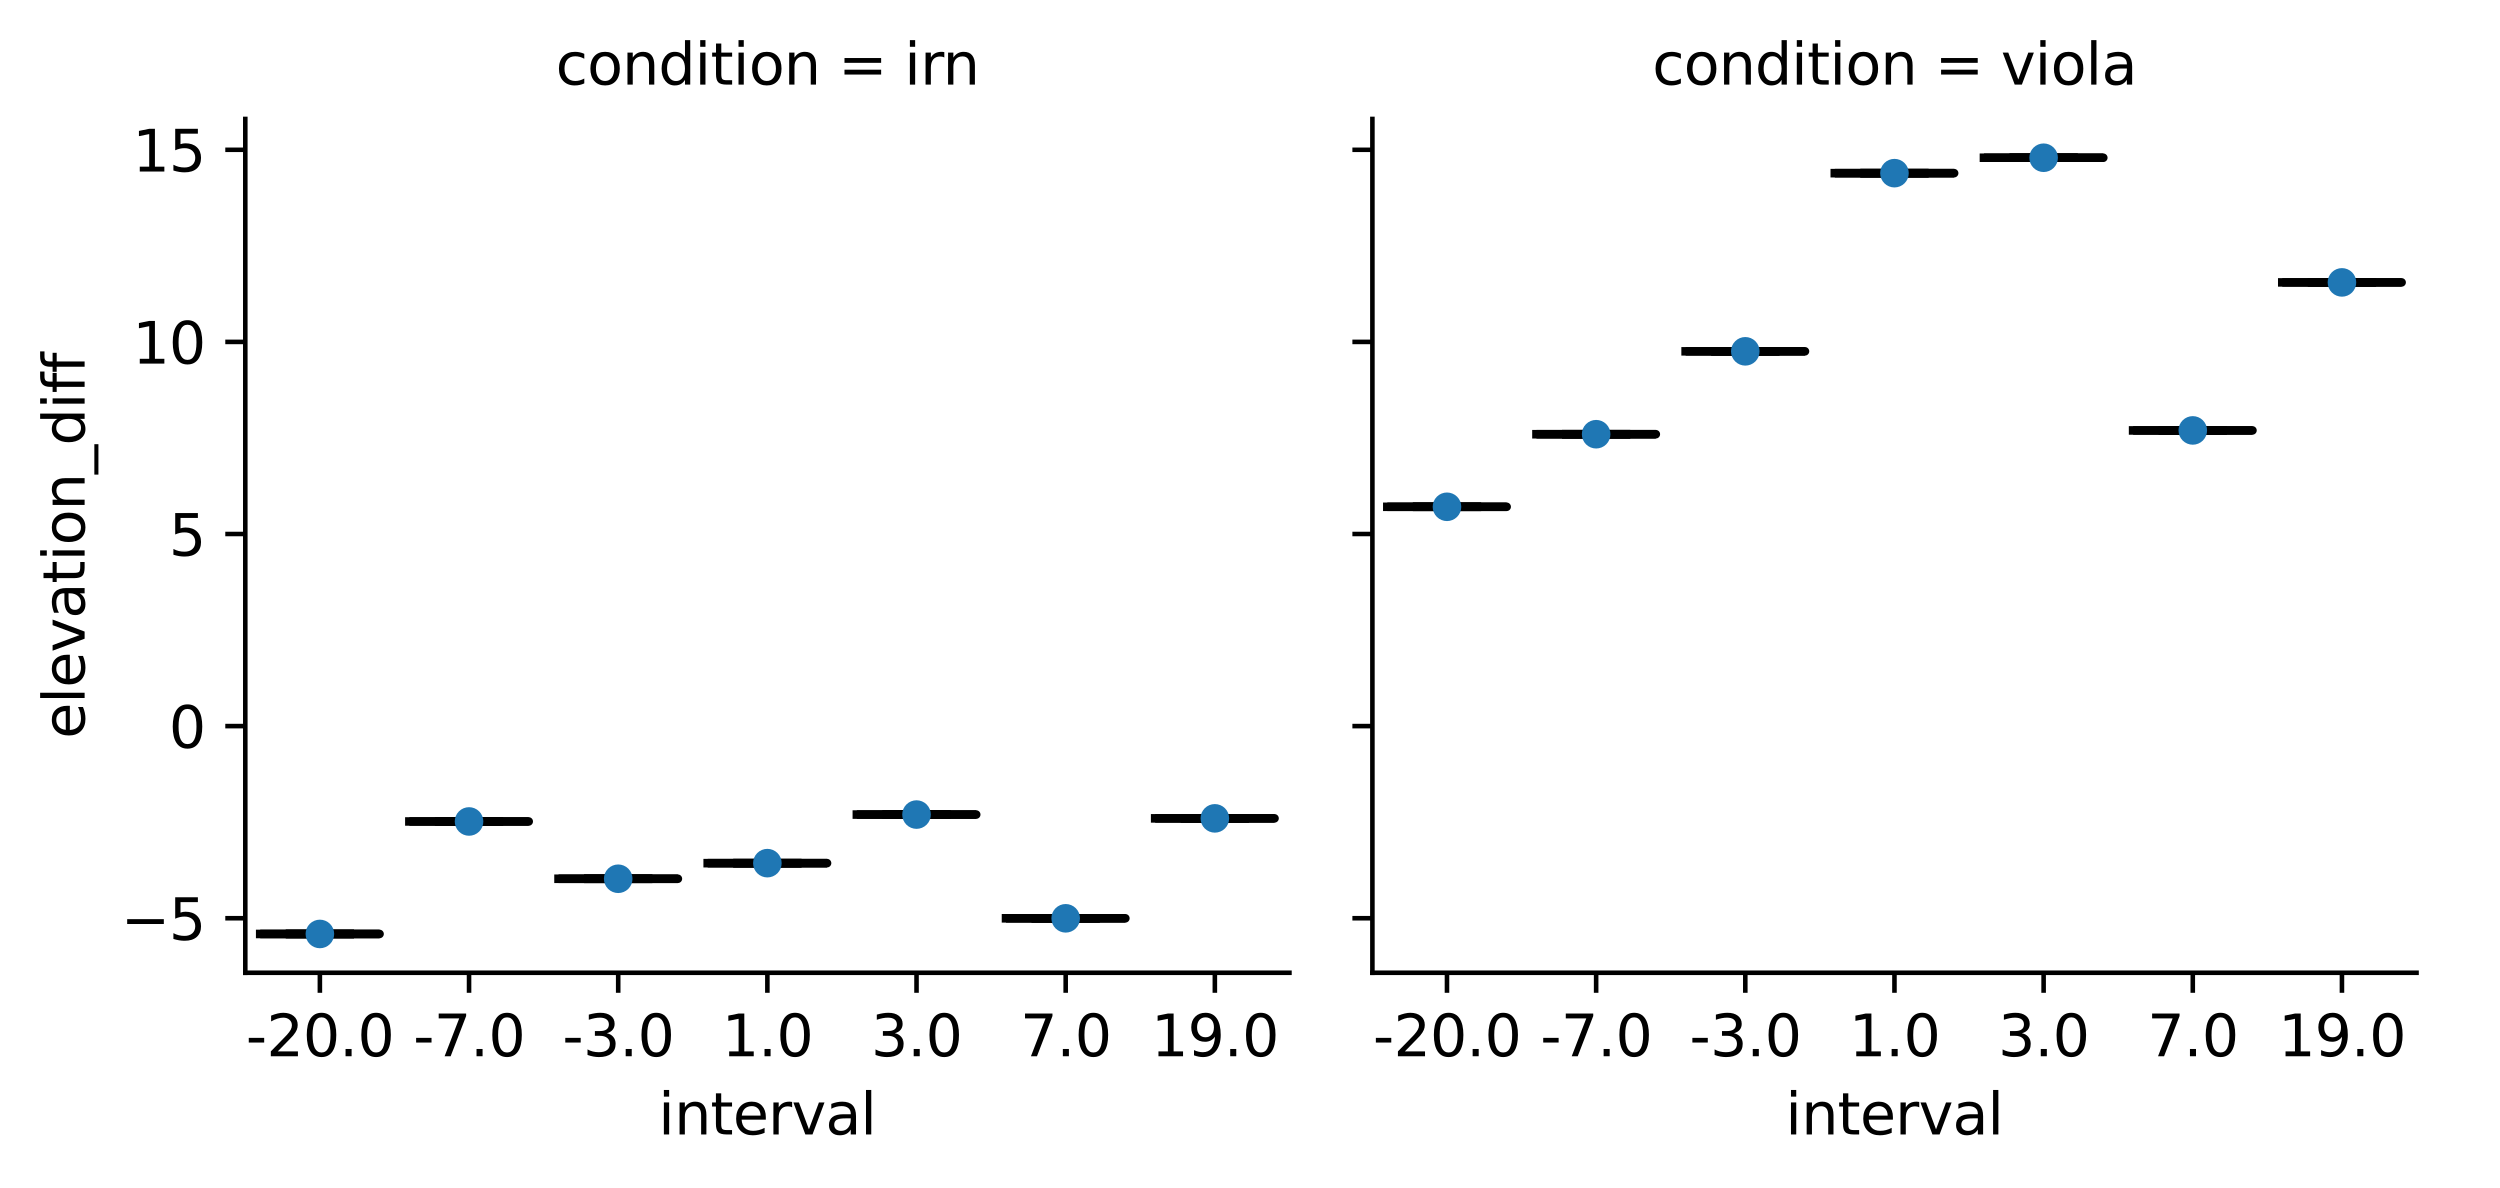 <?xml version="1.0" encoding="utf-8" standalone="no"?>
<!DOCTYPE svg PUBLIC "-//W3C//DTD SVG 1.1//EN"
  "http://www.w3.org/Graphics/SVG/1.1/DTD/svg11.dtd">
<svg xmlns:xlink="http://www.w3.org/1999/xlink" width="437.203pt" height="207.675pt" viewBox="0 0 437.203 207.675" xmlns="http://www.w3.org/2000/svg" version="1.1">
 <defs>
  <style type="text/css">*{stroke-linejoin: round; stroke-linecap: butt}</style>
 </defs>
 <g id="figure_1">
  <g id="patch_1">
   <path d="M 0 207.675 
L 437.203 207.675 
L 437.203 0 
L 0 0 
z
" style="fill: #ffffff"/>
  </g>
  <g id="axes_1">
   <g id="patch_2">
    <path d="M 42.898 170.118 
L 225.497 170.118 
L 225.497 20.798 
L 42.898 20.798 
z
" style="fill: #ffffff"/>
   </g>
   <g id="matplotlib.axis_1">
    <g id="xtick_1">
     <g id="line2d_1">
      <defs>
       <path id="m6036b5ee09" d="M 0 0 
L 0 3.5 
" style="stroke: #000000; stroke-width: 0.8"/>
      </defs>
      <g>
       <use xlink:href="#m6036b5ee09" x="55.941" y="170.118" style="stroke: #000000; stroke-width: 0.8"/>
      </g>
     </g>
     <g id="text_1">
      <!-- -20.0 -->
      <g transform="translate(43.004 184.717) scale(0.1 -0.1)">
       <defs>
        <path id="DejaVuSans-2d" d="M 313 2009 
L 1997 2009 
L 1997 1497 
L 313 1497 
L 313 2009 
z
" transform="scale(0.016)"/>
        <path id="DejaVuSans-32" d="M 1228 531 
L 3431 531 
L 3431 0 
L 469 0 
L 469 531 
Q 828 903 1448 1529 
Q 2069 2156 2228 2338 
Q 2531 2678 2651 2914 
Q 2772 3150 2772 3378 
Q 2772 3750 2511 3984 
Q 2250 4219 1831 4219 
Q 1534 4219 1204 4116 
Q 875 4013 500 3803 
L 500 4441 
Q 881 4594 1212 4672 
Q 1544 4750 1819 4750 
Q 2544 4750 2975 4387 
Q 3406 4025 3406 3419 
Q 3406 3131 3298 2873 
Q 3191 2616 2906 2266 
Q 2828 2175 2409 1742 
Q 1991 1309 1228 531 
z
" transform="scale(0.016)"/>
        <path id="DejaVuSans-30" d="M 2034 4250 
Q 1547 4250 1301 3770 
Q 1056 3291 1056 2328 
Q 1056 1369 1301 889 
Q 1547 409 2034 409 
Q 2525 409 2770 889 
Q 3016 1369 3016 2328 
Q 3016 3291 2770 3770 
Q 2525 4250 2034 4250 
z
M 2034 4750 
Q 2819 4750 3233 4129 
Q 3647 3509 3647 2328 
Q 3647 1150 3233 529 
Q 2819 -91 2034 -91 
Q 1250 -91 836 529 
Q 422 1150 422 2328 
Q 422 3509 836 4129 
Q 1250 4750 2034 4750 
z
" transform="scale(0.016)"/>
        <path id="DejaVuSans-2e" d="M 684 794 
L 1344 794 
L 1344 0 
L 684 0 
L 684 794 
z
" transform="scale(0.016)"/>
       </defs>
       <use xlink:href="#DejaVuSans-2d"/>
       <use xlink:href="#DejaVuSans-32" x="36.084"/>
       <use xlink:href="#DejaVuSans-30" x="99.707"/>
       <use xlink:href="#DejaVuSans-2e" x="163.33"/>
       <use xlink:href="#DejaVuSans-30" x="195.117"/>
      </g>
     </g>
    </g>
    <g id="xtick_2">
     <g id="line2d_2">
      <g>
       <use xlink:href="#m6036b5ee09" x="82.027" y="170.118" style="stroke: #000000; stroke-width: 0.8"/>
      </g>
     </g>
     <g id="text_2">
      <!-- -7.0 -->
      <g transform="translate(72.271 184.717) scale(0.1 -0.1)">
       <defs>
        <path id="DejaVuSans-37" d="M 525 4666 
L 3525 4666 
L 3525 4397 
L 1831 0 
L 1172 0 
L 2766 4134 
L 525 4134 
L 525 4666 
z
" transform="scale(0.016)"/>
       </defs>
       <use xlink:href="#DejaVuSans-2d"/>
       <use xlink:href="#DejaVuSans-37" x="36.084"/>
       <use xlink:href="#DejaVuSans-2e" x="99.707"/>
       <use xlink:href="#DejaVuSans-30" x="131.494"/>
      </g>
     </g>
    </g>
    <g id="xtick_3">
     <g id="line2d_3">
      <g>
       <use xlink:href="#m6036b5ee09" x="108.112" y="170.118" style="stroke: #000000; stroke-width: 0.8"/>
      </g>
     </g>
     <g id="text_3">
      <!-- -3.0 -->
      <g transform="translate(98.357 184.717) scale(0.1 -0.1)">
       <defs>
        <path id="DejaVuSans-33" d="M 2597 2516 
Q 3050 2419 3304 2112 
Q 3559 1806 3559 1356 
Q 3559 666 3084 287 
Q 2609 -91 1734 -91 
Q 1441 -91 1130 -33 
Q 819 25 488 141 
L 488 750 
Q 750 597 1062 519 
Q 1375 441 1716 441 
Q 2309 441 2620 675 
Q 2931 909 2931 1356 
Q 2931 1769 2642 2001 
Q 2353 2234 1838 2234 
L 1294 2234 
L 1294 2753 
L 1863 2753 
Q 2328 2753 2575 2939 
Q 2822 3125 2822 3475 
Q 2822 3834 2567 4026 
Q 2313 4219 1838 4219 
Q 1578 4219 1281 4162 
Q 984 4106 628 3988 
L 628 4550 
Q 988 4650 1302 4700 
Q 1616 4750 1894 4750 
Q 2613 4750 3031 4423 
Q 3450 4097 3450 3541 
Q 3450 3153 3228 2886 
Q 3006 2619 2597 2516 
z
" transform="scale(0.016)"/>
       </defs>
       <use xlink:href="#DejaVuSans-2d"/>
       <use xlink:href="#DejaVuSans-33" x="36.084"/>
       <use xlink:href="#DejaVuSans-2e" x="99.707"/>
       <use xlink:href="#DejaVuSans-30" x="131.494"/>
      </g>
     </g>
    </g>
    <g id="xtick_4">
     <g id="line2d_4">
      <g>
       <use xlink:href="#m6036b5ee09" x="134.198" y="170.118" style="stroke: #000000; stroke-width: 0.8"/>
      </g>
     </g>
     <g id="text_4">
      <!-- 1.0 -->
      <g transform="translate(126.246 184.717) scale(0.1 -0.1)">
       <defs>
        <path id="DejaVuSans-31" d="M 794 531 
L 1825 531 
L 1825 4091 
L 703 3866 
L 703 4441 
L 1819 4666 
L 2450 4666 
L 2450 531 
L 3481 531 
L 3481 0 
L 794 0 
L 794 531 
z
" transform="scale(0.016)"/>
       </defs>
       <use xlink:href="#DejaVuSans-31"/>
       <use xlink:href="#DejaVuSans-2e" x="63.623"/>
       <use xlink:href="#DejaVuSans-30" x="95.41"/>
      </g>
     </g>
    </g>
    <g id="xtick_5">
     <g id="line2d_5">
      <g>
       <use xlink:href="#m6036b5ee09" x="160.283" y="170.118" style="stroke: #000000; stroke-width: 0.8"/>
      </g>
     </g>
     <g id="text_5">
      <!-- 3.0 -->
      <g transform="translate(152.332 184.717) scale(0.1 -0.1)">
       <use xlink:href="#DejaVuSans-33"/>
       <use xlink:href="#DejaVuSans-2e" x="63.623"/>
       <use xlink:href="#DejaVuSans-30" x="95.41"/>
      </g>
     </g>
    </g>
    <g id="xtick_6">
     <g id="line2d_6">
      <g>
       <use xlink:href="#m6036b5ee09" x="186.369" y="170.118" style="stroke: #000000; stroke-width: 0.8"/>
      </g>
     </g>
     <g id="text_6">
      <!-- 7.0 -->
      <g transform="translate(178.417 184.717) scale(0.1 -0.1)">
       <use xlink:href="#DejaVuSans-37"/>
       <use xlink:href="#DejaVuSans-2e" x="63.623"/>
       <use xlink:href="#DejaVuSans-30" x="95.41"/>
      </g>
     </g>
    </g>
    <g id="xtick_7">
     <g id="line2d_7">
      <g>
       <use xlink:href="#m6036b5ee09" x="212.455" y="170.118" style="stroke: #000000; stroke-width: 0.8"/>
      </g>
     </g>
     <g id="text_7">
      <!-- 19.0 -->
      <g transform="translate(201.322 184.717) scale(0.1 -0.1)">
       <defs>
        <path id="DejaVuSans-39" d="M 703 97 
L 703 672 
Q 941 559 1184 500 
Q 1428 441 1663 441 
Q 2288 441 2617 861 
Q 2947 1281 2994 2138 
Q 2813 1869 2534 1725 
Q 2256 1581 1919 1581 
Q 1219 1581 811 2004 
Q 403 2428 403 3163 
Q 403 3881 828 4315 
Q 1253 4750 1959 4750 
Q 2769 4750 3195 4129 
Q 3622 3509 3622 2328 
Q 3622 1225 3098 567 
Q 2575 -91 1691 -91 
Q 1453 -91 1209 -44 
Q 966 3 703 97 
z
M 1959 2075 
Q 2384 2075 2632 2365 
Q 2881 2656 2881 3163 
Q 2881 3666 2632 3958 
Q 2384 4250 1959 4250 
Q 1534 4250 1286 3958 
Q 1038 3666 1038 3163 
Q 1038 2656 1286 2365 
Q 1534 2075 1959 2075 
z
" transform="scale(0.016)"/>
       </defs>
       <use xlink:href="#DejaVuSans-31"/>
       <use xlink:href="#DejaVuSans-39" x="63.623"/>
       <use xlink:href="#DejaVuSans-2e" x="127.246"/>
       <use xlink:href="#DejaVuSans-30" x="159.033"/>
      </g>
     </g>
    </g>
    <g id="text_8">
     <!-- interval -->
     <g transform="translate(115.135 198.395) scale(0.1 -0.1)">
      <defs>
       <path id="DejaVuSans-69" d="M 603 3500 
L 1178 3500 
L 1178 0 
L 603 0 
L 603 3500 
z
M 603 4863 
L 1178 4863 
L 1178 4134 
L 603 4134 
L 603 4863 
z
" transform="scale(0.016)"/>
       <path id="DejaVuSans-6e" d="M 3513 2113 
L 3513 0 
L 2938 0 
L 2938 2094 
Q 2938 2591 2744 2837 
Q 2550 3084 2163 3084 
Q 1697 3084 1428 2787 
Q 1159 2491 1159 1978 
L 1159 0 
L 581 0 
L 581 3500 
L 1159 3500 
L 1159 2956 
Q 1366 3272 1645 3428 
Q 1925 3584 2291 3584 
Q 2894 3584 3203 3211 
Q 3513 2838 3513 2113 
z
" transform="scale(0.016)"/>
       <path id="DejaVuSans-74" d="M 1172 4494 
L 1172 3500 
L 2356 3500 
L 2356 3053 
L 1172 3053 
L 1172 1153 
Q 1172 725 1289 603 
Q 1406 481 1766 481 
L 2356 481 
L 2356 0 
L 1766 0 
Q 1100 0 847 248 
Q 594 497 594 1153 
L 594 3053 
L 172 3053 
L 172 3500 
L 594 3500 
L 594 4494 
L 1172 4494 
z
" transform="scale(0.016)"/>
       <path id="DejaVuSans-65" d="M 3597 1894 
L 3597 1613 
L 953 1613 
Q 991 1019 1311 708 
Q 1631 397 2203 397 
Q 2534 397 2845 478 
Q 3156 559 3463 722 
L 3463 178 
Q 3153 47 2828 -22 
Q 2503 -91 2169 -91 
Q 1331 -91 842 396 
Q 353 884 353 1716 
Q 353 2575 817 3079 
Q 1281 3584 2069 3584 
Q 2775 3584 3186 3129 
Q 3597 2675 3597 1894 
z
M 3022 2063 
Q 3016 2534 2758 2815 
Q 2500 3097 2075 3097 
Q 1594 3097 1305 2825 
Q 1016 2553 972 2059 
L 3022 2063 
z
" transform="scale(0.016)"/>
       <path id="DejaVuSans-72" d="M 2631 2963 
Q 2534 3019 2420 3045 
Q 2306 3072 2169 3072 
Q 1681 3072 1420 2755 
Q 1159 2438 1159 1844 
L 1159 0 
L 581 0 
L 581 3500 
L 1159 3500 
L 1159 2956 
Q 1341 3275 1631 3429 
Q 1922 3584 2338 3584 
Q 2397 3584 2469 3576 
Q 2541 3569 2628 3553 
L 2631 2963 
z
" transform="scale(0.016)"/>
       <path id="DejaVuSans-76" d="M 191 3500 
L 800 3500 
L 1894 563 
L 2988 3500 
L 3597 3500 
L 2284 0 
L 1503 0 
L 191 3500 
z
" transform="scale(0.016)"/>
       <path id="DejaVuSans-61" d="M 2194 1759 
Q 1497 1759 1228 1600 
Q 959 1441 959 1056 
Q 959 750 1161 570 
Q 1363 391 1709 391 
Q 2188 391 2477 730 
Q 2766 1069 2766 1631 
L 2766 1759 
L 2194 1759 
z
M 3341 1997 
L 3341 0 
L 2766 0 
L 2766 531 
Q 2569 213 2275 61 
Q 1981 -91 1556 -91 
Q 1019 -91 701 211 
Q 384 513 384 1019 
Q 384 1609 779 1909 
Q 1175 2209 1959 2209 
L 2766 2209 
L 2766 2266 
Q 2766 2663 2505 2880 
Q 2244 3097 1772 3097 
Q 1472 3097 1187 3025 
Q 903 2953 641 2809 
L 641 3341 
Q 956 3463 1253 3523 
Q 1550 3584 1831 3584 
Q 2591 3584 2966 3190 
Q 3341 2797 3341 1997 
z
" transform="scale(0.016)"/>
       <path id="DejaVuSans-6c" d="M 603 4863 
L 1178 4863 
L 1178 0 
L 603 0 
L 603 4863 
z
" transform="scale(0.016)"/>
      </defs>
      <use xlink:href="#DejaVuSans-69"/>
      <use xlink:href="#DejaVuSans-6e" x="27.783"/>
      <use xlink:href="#DejaVuSans-74" x="91.162"/>
      <use xlink:href="#DejaVuSans-65" x="130.371"/>
      <use xlink:href="#DejaVuSans-72" x="191.895"/>
      <use xlink:href="#DejaVuSans-76" x="233.008"/>
      <use xlink:href="#DejaVuSans-61" x="292.188"/>
      <use xlink:href="#DejaVuSans-6c" x="353.467"/>
     </g>
    </g>
   </g>
   <g id="matplotlib.axis_2">
    <g id="ytick_1">
     <g id="line2d_8">
      <defs>
       <path id="m113ee407d3" d="M 0 0 
L -3.5 0 
" style="stroke: #000000; stroke-width: 0.8"/>
      </defs>
      <g>
       <use xlink:href="#m113ee407d3" x="42.898" y="160.578" style="stroke: #000000; stroke-width: 0.8"/>
      </g>
     </g>
     <g id="text_9">
      <!-- −5 -->
      <g transform="translate(21.156 164.377) scale(0.1 -0.1)">
       <defs>
        <path id="DejaVuSans-2212" d="M 678 2272 
L 4684 2272 
L 4684 1741 
L 678 1741 
L 678 2272 
z
" transform="scale(0.016)"/>
        <path id="DejaVuSans-35" d="M 691 4666 
L 3169 4666 
L 3169 4134 
L 1269 4134 
L 1269 2991 
Q 1406 3038 1543 3061 
Q 1681 3084 1819 3084 
Q 2600 3084 3056 2656 
Q 3513 2228 3513 1497 
Q 3513 744 3044 326 
Q 2575 -91 1722 -91 
Q 1428 -91 1123 -41 
Q 819 9 494 109 
L 494 744 
Q 775 591 1075 516 
Q 1375 441 1709 441 
Q 2250 441 2565 725 
Q 2881 1009 2881 1497 
Q 2881 1984 2565 2268 
Q 2250 2553 1709 2553 
Q 1456 2553 1204 2497 
Q 953 2441 691 2322 
L 691 4666 
z
" transform="scale(0.016)"/>
       </defs>
       <use xlink:href="#DejaVuSans-2212"/>
       <use xlink:href="#DejaVuSans-35" x="83.789"/>
      </g>
     </g>
    </g>
    <g id="ytick_2">
     <g id="line2d_9">
      <g>
       <use xlink:href="#m113ee407d3" x="42.898" y="126.983" style="stroke: #000000; stroke-width: 0.8"/>
      </g>
     </g>
     <g id="text_10">
      <!-- 0 -->
      <g transform="translate(29.536 130.782) scale(0.1 -0.1)">
       <use xlink:href="#DejaVuSans-30"/>
      </g>
     </g>
    </g>
    <g id="ytick_3">
     <g id="line2d_10">
      <g>
       <use xlink:href="#m113ee407d3" x="42.898" y="93.388" style="stroke: #000000; stroke-width: 0.8"/>
      </g>
     </g>
     <g id="text_11">
      <!-- 5 -->
      <g transform="translate(29.536 97.187) scale(0.1 -0.1)">
       <use xlink:href="#DejaVuSans-35"/>
      </g>
     </g>
    </g>
    <g id="ytick_4">
     <g id="line2d_11">
      <g>
       <use xlink:href="#m113ee407d3" x="42.898" y="59.792" style="stroke: #000000; stroke-width: 0.8"/>
      </g>
     </g>
     <g id="text_12">
      <!-- 10 -->
      <g transform="translate(23.173 63.592) scale(0.1 -0.1)">
       <use xlink:href="#DejaVuSans-31"/>
       <use xlink:href="#DejaVuSans-30" x="63.623"/>
      </g>
     </g>
    </g>
    <g id="ytick_5">
     <g id="line2d_12">
      <g>
       <use xlink:href="#m113ee407d3" x="42.898" y="26.197" style="stroke: #000000; stroke-width: 0.8"/>
      </g>
     </g>
     <g id="text_13">
      <!-- 15 -->
      <g transform="translate(23.173 29.996) scale(0.1 -0.1)">
       <use xlink:href="#DejaVuSans-31"/>
       <use xlink:href="#DejaVuSans-35" x="63.623"/>
      </g>
     </g>
    </g>
    <g id="text_14">
     <!-- elevation_diff -->
     <g transform="translate(14.798 129.185) rotate(-90) scale(0.1 -0.1)">
      <defs>
       <path id="DejaVuSans-6f" d="M 1959 3097 
Q 1497 3097 1228 2736 
Q 959 2375 959 1747 
Q 959 1119 1226 758 
Q 1494 397 1959 397 
Q 2419 397 2687 759 
Q 2956 1122 2956 1747 
Q 2956 2369 2687 2733 
Q 2419 3097 1959 3097 
z
M 1959 3584 
Q 2709 3584 3137 3096 
Q 3566 2609 3566 1747 
Q 3566 888 3137 398 
Q 2709 -91 1959 -91 
Q 1206 -91 779 398 
Q 353 888 353 1747 
Q 353 2609 779 3096 
Q 1206 3584 1959 3584 
z
" transform="scale(0.016)"/>
       <path id="DejaVuSans-5f" d="M 3263 -1063 
L 3263 -1509 
L -63 -1509 
L -63 -1063 
L 3263 -1063 
z
" transform="scale(0.016)"/>
       <path id="DejaVuSans-64" d="M 2906 2969 
L 2906 4863 
L 3481 4863 
L 3481 0 
L 2906 0 
L 2906 525 
Q 2725 213 2448 61 
Q 2172 -91 1784 -91 
Q 1150 -91 751 415 
Q 353 922 353 1747 
Q 353 2572 751 3078 
Q 1150 3584 1784 3584 
Q 2172 3584 2448 3432 
Q 2725 3281 2906 2969 
z
M 947 1747 
Q 947 1113 1208 752 
Q 1469 391 1925 391 
Q 2381 391 2643 752 
Q 2906 1113 2906 1747 
Q 2906 2381 2643 2742 
Q 2381 3103 1925 3103 
Q 1469 3103 1208 2742 
Q 947 2381 947 1747 
z
" transform="scale(0.016)"/>
       <path id="DejaVuSans-66" d="M 2375 4863 
L 2375 4384 
L 1825 4384 
Q 1516 4384 1395 4259 
Q 1275 4134 1275 3809 
L 1275 3500 
L 2222 3500 
L 2222 3053 
L 1275 3053 
L 1275 0 
L 697 0 
L 697 3053 
L 147 3053 
L 147 3500 
L 697 3500 
L 697 3744 
Q 697 4328 969 4595 
Q 1241 4863 1831 4863 
L 2375 4863 
z
" transform="scale(0.016)"/>
      </defs>
      <use xlink:href="#DejaVuSans-65"/>
      <use xlink:href="#DejaVuSans-6c" x="61.523"/>
      <use xlink:href="#DejaVuSans-65" x="89.307"/>
      <use xlink:href="#DejaVuSans-76" x="150.83"/>
      <use xlink:href="#DejaVuSans-61" x="210.01"/>
      <use xlink:href="#DejaVuSans-74" x="271.289"/>
      <use xlink:href="#DejaVuSans-69" x="310.498"/>
      <use xlink:href="#DejaVuSans-6f" x="338.281"/>
      <use xlink:href="#DejaVuSans-6e" x="399.463"/>
      <use xlink:href="#DejaVuSans-5f" x="462.842"/>
      <use xlink:href="#DejaVuSans-64" x="512.842"/>
      <use xlink:href="#DejaVuSans-69" x="576.318"/>
      <use xlink:href="#DejaVuSans-66" x="604.102"/>
      <use xlink:href="#DejaVuSans-66" x="639.307"/>
     </g>
    </g>
   </g>
   <g id="line2d_13">
    <path d="M 45.507 163.331 
L 66.375 163.331 
L 66.375 163.331 
L 45.507 163.331 
L 45.507 163.331 
" clip-path="url(#p595de1b956)" style="fill: none; stroke: #000000; stroke-width: 1.5; stroke-linecap: square"/>
   </g>
   <g id="line2d_14">
    <path d="M 55.941 163.331 
L 55.941 163.331 
" clip-path="url(#p595de1b956)" style="fill: none; stroke: #000000; stroke-width: 1.5"/>
   </g>
   <g id="line2d_15">
    <path d="M 55.941 163.331 
L 55.941 163.331 
" clip-path="url(#p595de1b956)" style="fill: none; stroke: #000000; stroke-width: 1.5"/>
   </g>
   <g id="line2d_16">
    <path d="M 50.724 163.331 
L 61.158 163.331 
" clip-path="url(#p595de1b956)" style="fill: none; stroke: #000000; stroke-width: 1.5; stroke-linecap: square"/>
   </g>
   <g id="line2d_17">
    <path d="M 50.724 163.331 
L 61.158 163.331 
" clip-path="url(#p595de1b956)" style="fill: none; stroke: #000000; stroke-width: 1.5; stroke-linecap: square"/>
   </g>
   <g id="line2d_18"/>
   <g id="line2d_19">
    <path d="M 71.593 143.66 
L 92.461 143.66 
L 92.461 143.66 
L 71.593 143.66 
L 71.593 143.66 
" clip-path="url(#p595de1b956)" style="fill: none; stroke: #000000; stroke-width: 1.5; stroke-linecap: square"/>
   </g>
   <g id="line2d_20">
    <path d="M 82.027 143.66 
L 82.027 143.66 
" clip-path="url(#p595de1b956)" style="fill: none; stroke: #000000; stroke-width: 1.5"/>
   </g>
   <g id="line2d_21">
    <path d="M 82.027 143.66 
L 82.027 143.66 
" clip-path="url(#p595de1b956)" style="fill: none; stroke: #000000; stroke-width: 1.5"/>
   </g>
   <g id="line2d_22">
    <path d="M 76.81 143.66 
L 87.244 143.66 
" clip-path="url(#p595de1b956)" style="fill: none; stroke: #000000; stroke-width: 1.5; stroke-linecap: square"/>
   </g>
   <g id="line2d_23">
    <path d="M 76.81 143.66 
L 87.244 143.66 
" clip-path="url(#p595de1b956)" style="fill: none; stroke: #000000; stroke-width: 1.5; stroke-linecap: square"/>
   </g>
   <g id="line2d_24"/>
   <g id="line2d_25">
    <path d="M 97.678 153.678 
L 118.547 153.678 
L 118.547 153.678 
L 97.678 153.678 
L 97.678 153.678 
" clip-path="url(#p595de1b956)" style="fill: none; stroke: #000000; stroke-width: 1.5; stroke-linecap: square"/>
   </g>
   <g id="line2d_26">
    <path d="M 108.112 153.678 
L 108.112 153.678 
" clip-path="url(#p595de1b956)" style="fill: none; stroke: #000000; stroke-width: 1.5"/>
   </g>
   <g id="line2d_27">
    <path d="M 108.112 153.678 
L 108.112 153.678 
" clip-path="url(#p595de1b956)" style="fill: none; stroke: #000000; stroke-width: 1.5"/>
   </g>
   <g id="line2d_28">
    <path d="M 102.895 153.678 
L 113.329 153.678 
" clip-path="url(#p595de1b956)" style="fill: none; stroke: #000000; stroke-width: 1.5; stroke-linecap: square"/>
   </g>
   <g id="line2d_29">
    <path d="M 102.895 153.678 
L 113.329 153.678 
" clip-path="url(#p595de1b956)" style="fill: none; stroke: #000000; stroke-width: 1.5; stroke-linecap: square"/>
   </g>
   <g id="line2d_30"/>
   <g id="line2d_31">
    <path d="M 123.764 150.948 
L 144.632 150.948 
L 144.632 150.948 
L 123.764 150.948 
L 123.764 150.948 
" clip-path="url(#p595de1b956)" style="fill: none; stroke: #000000; stroke-width: 1.5; stroke-linecap: square"/>
   </g>
   <g id="line2d_32">
    <path d="M 134.198 150.948 
L 134.198 150.948 
" clip-path="url(#p595de1b956)" style="fill: none; stroke: #000000; stroke-width: 1.5"/>
   </g>
   <g id="line2d_33">
    <path d="M 134.198 150.948 
L 134.198 150.948 
" clip-path="url(#p595de1b956)" style="fill: none; stroke: #000000; stroke-width: 1.5"/>
   </g>
   <g id="line2d_34">
    <path d="M 128.981 150.948 
L 139.415 150.948 
" clip-path="url(#p595de1b956)" style="fill: none; stroke: #000000; stroke-width: 1.5; stroke-linecap: square"/>
   </g>
   <g id="line2d_35">
    <path d="M 128.981 150.948 
L 139.415 150.948 
" clip-path="url(#p595de1b956)" style="fill: none; stroke: #000000; stroke-width: 1.5; stroke-linecap: square"/>
   </g>
   <g id="line2d_36"/>
   <g id="line2d_37">
    <path d="M 149.849 142.452 
L 170.718 142.452 
L 170.718 142.452 
L 149.849 142.452 
L 149.849 142.452 
" clip-path="url(#p595de1b956)" style="fill: none; stroke: #000000; stroke-width: 1.5; stroke-linecap: square"/>
   </g>
   <g id="line2d_38">
    <path d="M 160.283 142.452 
L 160.283 142.452 
" clip-path="url(#p595de1b956)" style="fill: none; stroke: #000000; stroke-width: 1.5"/>
   </g>
   <g id="line2d_39">
    <path d="M 160.283 142.452 
L 160.283 142.452 
" clip-path="url(#p595de1b956)" style="fill: none; stroke: #000000; stroke-width: 1.5"/>
   </g>
   <g id="line2d_40">
    <path d="M 155.066 142.452 
L 165.501 142.452 
" clip-path="url(#p595de1b956)" style="fill: none; stroke: #000000; stroke-width: 1.5; stroke-linecap: square"/>
   </g>
   <g id="line2d_41">
    <path d="M 155.066 142.452 
L 165.501 142.452 
" clip-path="url(#p595de1b956)" style="fill: none; stroke: #000000; stroke-width: 1.5; stroke-linecap: square"/>
   </g>
   <g id="line2d_42"/>
   <g id="line2d_43">
    <path d="M 175.935 160.596 
L 196.803 160.596 
L 196.803 160.596 
L 175.935 160.596 
L 175.935 160.596 
" clip-path="url(#p595de1b956)" style="fill: none; stroke: #000000; stroke-width: 1.5; stroke-linecap: square"/>
   </g>
   <g id="line2d_44">
    <path d="M 186.369 160.596 
L 186.369 160.596 
" clip-path="url(#p595de1b956)" style="fill: none; stroke: #000000; stroke-width: 1.5"/>
   </g>
   <g id="line2d_45">
    <path d="M 186.369 160.596 
L 186.369 160.596 
" clip-path="url(#p595de1b956)" style="fill: none; stroke: #000000; stroke-width: 1.5"/>
   </g>
   <g id="line2d_46">
    <path d="M 181.152 160.596 
L 191.586 160.596 
" clip-path="url(#p595de1b956)" style="fill: none; stroke: #000000; stroke-width: 1.5; stroke-linecap: square"/>
   </g>
   <g id="line2d_47">
    <path d="M 181.152 160.596 
L 191.586 160.596 
" clip-path="url(#p595de1b956)" style="fill: none; stroke: #000000; stroke-width: 1.5; stroke-linecap: square"/>
   </g>
   <g id="line2d_48"/>
   <g id="line2d_49">
    <path d="M 202.02 143.116 
L 222.889 143.116 
L 222.889 143.116 
L 202.02 143.116 
L 202.02 143.116 
" clip-path="url(#p595de1b956)" style="fill: none; stroke: #000000; stroke-width: 1.5; stroke-linecap: square"/>
   </g>
   <g id="line2d_50">
    <path d="M 212.455 143.116 
L 212.455 143.116 
" clip-path="url(#p595de1b956)" style="fill: none; stroke: #000000; stroke-width: 1.5"/>
   </g>
   <g id="line2d_51">
    <path d="M 212.455 143.116 
L 212.455 143.116 
" clip-path="url(#p595de1b956)" style="fill: none; stroke: #000000; stroke-width: 1.5"/>
   </g>
   <g id="line2d_52">
    <path d="M 207.237 143.116 
L 217.672 143.116 
" clip-path="url(#p595de1b956)" style="fill: none; stroke: #000000; stroke-width: 1.5; stroke-linecap: square"/>
   </g>
   <g id="line2d_53">
    <path d="M 207.237 143.116 
L 217.672 143.116 
" clip-path="url(#p595de1b956)" style="fill: none; stroke: #000000; stroke-width: 1.5; stroke-linecap: square"/>
   </g>
   <g id="line2d_54"/>
   <g id="line2d_55">
    <path d="M 45.507 163.331 
L 66.375 163.331 
" clip-path="url(#p595de1b956)" style="fill: none; stroke: #000000; stroke-width: 1.5"/>
   </g>
   <g id="line2d_56">
    <path d="M 71.593 143.66 
L 92.461 143.66 
" clip-path="url(#p595de1b956)" style="fill: none; stroke: #000000; stroke-width: 1.5"/>
   </g>
   <g id="line2d_57">
    <path d="M 97.678 153.678 
L 118.547 153.678 
" clip-path="url(#p595de1b956)" style="fill: none; stroke: #000000; stroke-width: 1.5"/>
   </g>
   <g id="line2d_58">
    <path d="M 123.764 150.948 
L 144.632 150.948 
" clip-path="url(#p595de1b956)" style="fill: none; stroke: #000000; stroke-width: 1.5"/>
   </g>
   <g id="line2d_59">
    <path d="M 149.849 142.452 
L 170.718 142.452 
" clip-path="url(#p595de1b956)" style="fill: none; stroke: #000000; stroke-width: 1.5"/>
   </g>
   <g id="line2d_60">
    <path d="M 175.935 160.596 
L 196.803 160.596 
" clip-path="url(#p595de1b956)" style="fill: none; stroke: #000000; stroke-width: 1.5"/>
   </g>
   <g id="line2d_61">
    <path d="M 202.02 143.116 
L 222.889 143.116 
" clip-path="url(#p595de1b956)" style="fill: none; stroke: #000000; stroke-width: 1.5"/>
   </g>
   <g id="patch_3">
    <path d="M 42.898 170.118 
L 42.898 20.798 
" style="fill: none; stroke: #000000; stroke-width: 0.8; stroke-linejoin: miter; stroke-linecap: square"/>
   </g>
   <g id="patch_4">
    <path d="M 42.898 170.118 
L 225.497 170.118 
" style="fill: none; stroke: #000000; stroke-width: 0.8; stroke-linejoin: miter; stroke-linecap: square"/>
   </g>
   <g id="PathCollection_1">
    <defs>
     <path id="m18a695a17f" d="M 0 2.5 
C 0.663 2.5 1.299 2.237 1.768 1.768 
C 2.237 1.299 2.5 0.663 2.5 0 
C 2.5 -0.663 2.237 -1.299 1.768 -1.768 
C 1.299 -2.237 0.663 -2.5 0 -2.5 
C -0.663 -2.5 -1.299 -2.237 -1.768 -1.768 
C -2.237 -1.299 -2.5 -0.663 -2.5 0 
C -2.5 0.663 -2.237 1.299 -1.768 1.768 
C -1.299 2.237 -0.663 2.5 0 2.5 
z
"/>
    </defs>
    <g clip-path="url(#p595de1b956)">
     <use xlink:href="#m18a695a17f" x="55.941" y="163.331" style="fill: #1f77b4"/>
    </g>
   </g>
   <g id="PathCollection_2">
    <g clip-path="url(#p595de1b956)">
     <use xlink:href="#m18a695a17f" x="82.027" y="143.66" style="fill: #1f77b4"/>
    </g>
   </g>
   <g id="PathCollection_3">
    <g clip-path="url(#p595de1b956)">
     <use xlink:href="#m18a695a17f" x="108.112" y="153.678" style="fill: #1f77b4"/>
    </g>
   </g>
   <g id="PathCollection_4">
    <g clip-path="url(#p595de1b956)">
     <use xlink:href="#m18a695a17f" x="134.198" y="150.948" style="fill: #1f77b4"/>
    </g>
   </g>
   <g id="PathCollection_5">
    <g clip-path="url(#p595de1b956)">
     <use xlink:href="#m18a695a17f" x="160.283" y="142.452" style="fill: #1f77b4"/>
    </g>
   </g>
   <g id="PathCollection_6">
    <g clip-path="url(#p595de1b956)">
     <use xlink:href="#m18a695a17f" x="186.369" y="160.596" style="fill: #1f77b4"/>
    </g>
   </g>
   <g id="PathCollection_7">
    <g clip-path="url(#p595de1b956)">
     <use xlink:href="#m18a695a17f" x="212.455" y="143.116" style="fill: #1f77b4"/>
    </g>
   </g>
   <g id="text_15">
    <!-- condition = irn -->
    <g transform="translate(97.186 14.798) scale(0.1 -0.1)">
     <defs>
      <path id="DejaVuSans-63" d="M 3122 3366 
L 3122 2828 
Q 2878 2963 2633 3030 
Q 2388 3097 2138 3097 
Q 1578 3097 1268 2742 
Q 959 2388 959 1747 
Q 959 1106 1268 751 
Q 1578 397 2138 397 
Q 2388 397 2633 464 
Q 2878 531 3122 666 
L 3122 134 
Q 2881 22 2623 -34 
Q 2366 -91 2075 -91 
Q 1284 -91 818 406 
Q 353 903 353 1747 
Q 353 2603 823 3093 
Q 1294 3584 2113 3584 
Q 2378 3584 2631 3529 
Q 2884 3475 3122 3366 
z
" transform="scale(0.016)"/>
      <path id="DejaVuSans-20" transform="scale(0.016)"/>
      <path id="DejaVuSans-3d" d="M 678 2906 
L 4684 2906 
L 4684 2381 
L 678 2381 
L 678 2906 
z
M 678 1631 
L 4684 1631 
L 4684 1100 
L 678 1100 
L 678 1631 
z
" transform="scale(0.016)"/>
     </defs>
     <use xlink:href="#DejaVuSans-63"/>
     <use xlink:href="#DejaVuSans-6f" x="54.98"/>
     <use xlink:href="#DejaVuSans-6e" x="116.162"/>
     <use xlink:href="#DejaVuSans-64" x="179.541"/>
     <use xlink:href="#DejaVuSans-69" x="243.018"/>
     <use xlink:href="#DejaVuSans-74" x="270.801"/>
     <use xlink:href="#DejaVuSans-69" x="310.01"/>
     <use xlink:href="#DejaVuSans-6f" x="337.793"/>
     <use xlink:href="#DejaVuSans-6e" x="398.975"/>
     <use xlink:href="#DejaVuSans-20" x="462.354"/>
     <use xlink:href="#DejaVuSans-3d" x="494.141"/>
     <use xlink:href="#DejaVuSans-20" x="577.93"/>
     <use xlink:href="#DejaVuSans-69" x="609.717"/>
     <use xlink:href="#DejaVuSans-72" x="637.5"/>
     <use xlink:href="#DejaVuSans-6e" x="676.863"/>
    </g>
   </g>
  </g>
  <g id="axes_2">
   <g id="patch_5">
    <path d="M 240.006 170.118 
L 422.605 170.118 
L 422.605 20.798 
L 240.006 20.798 
z
" style="fill: #ffffff"/>
   </g>
   <g id="matplotlib.axis_3">
    <g id="xtick_8">
     <g id="line2d_62">
      <g>
       <use xlink:href="#m6036b5ee09" x="253.049" y="170.118" style="stroke: #000000; stroke-width: 0.8"/>
      </g>
     </g>
     <g id="text_16">
      <!-- -20.0 -->
      <g transform="translate(240.112 184.717) scale(0.1 -0.1)">
       <use xlink:href="#DejaVuSans-2d"/>
       <use xlink:href="#DejaVuSans-32" x="36.084"/>
       <use xlink:href="#DejaVuSans-30" x="99.707"/>
       <use xlink:href="#DejaVuSans-2e" x="163.33"/>
       <use xlink:href="#DejaVuSans-30" x="195.117"/>
      </g>
     </g>
    </g>
    <g id="xtick_9">
     <g id="line2d_63">
      <g>
       <use xlink:href="#m6036b5ee09" x="279.134" y="170.118" style="stroke: #000000; stroke-width: 0.8"/>
      </g>
     </g>
     <g id="text_17">
      <!-- -7.0 -->
      <g transform="translate(269.379 184.717) scale(0.1 -0.1)">
       <use xlink:href="#DejaVuSans-2d"/>
       <use xlink:href="#DejaVuSans-37" x="36.084"/>
       <use xlink:href="#DejaVuSans-2e" x="99.707"/>
       <use xlink:href="#DejaVuSans-30" x="131.494"/>
      </g>
     </g>
    </g>
    <g id="xtick_10">
     <g id="line2d_64">
      <g>
       <use xlink:href="#m6036b5ee09" x="305.22" y="170.118" style="stroke: #000000; stroke-width: 0.8"/>
      </g>
     </g>
     <g id="text_18">
      <!-- -3.0 -->
      <g transform="translate(295.464 184.717) scale(0.1 -0.1)">
       <use xlink:href="#DejaVuSans-2d"/>
       <use xlink:href="#DejaVuSans-33" x="36.084"/>
       <use xlink:href="#DejaVuSans-2e" x="99.707"/>
       <use xlink:href="#DejaVuSans-30" x="131.494"/>
      </g>
     </g>
    </g>
    <g id="xtick_11">
     <g id="line2d_65">
      <g>
       <use xlink:href="#m6036b5ee09" x="331.305" y="170.118" style="stroke: #000000; stroke-width: 0.8"/>
      </g>
     </g>
     <g id="text_19">
      <!-- 1.0 -->
      <g transform="translate(323.354 184.717) scale(0.1 -0.1)">
       <use xlink:href="#DejaVuSans-31"/>
       <use xlink:href="#DejaVuSans-2e" x="63.623"/>
       <use xlink:href="#DejaVuSans-30" x="95.41"/>
      </g>
     </g>
    </g>
    <g id="xtick_12">
     <g id="line2d_66">
      <g>
       <use xlink:href="#m6036b5ee09" x="357.391" y="170.118" style="stroke: #000000; stroke-width: 0.8"/>
      </g>
     </g>
     <g id="text_20">
      <!-- 3.0 -->
      <g transform="translate(349.439 184.717) scale(0.1 -0.1)">
       <use xlink:href="#DejaVuSans-33"/>
       <use xlink:href="#DejaVuSans-2e" x="63.623"/>
       <use xlink:href="#DejaVuSans-30" x="95.41"/>
      </g>
     </g>
    </g>
    <g id="xtick_13">
     <g id="line2d_67">
      <g>
       <use xlink:href="#m6036b5ee09" x="383.477" y="170.118" style="stroke: #000000; stroke-width: 0.8"/>
      </g>
     </g>
     <g id="text_21">
      <!-- 7.0 -->
      <g transform="translate(375.525 184.717) scale(0.1 -0.1)">
       <use xlink:href="#DejaVuSans-37"/>
       <use xlink:href="#DejaVuSans-2e" x="63.623"/>
       <use xlink:href="#DejaVuSans-30" x="95.41"/>
      </g>
     </g>
    </g>
    <g id="xtick_14">
     <g id="line2d_68">
      <g>
       <use xlink:href="#m6036b5ee09" x="409.562" y="170.118" style="stroke: #000000; stroke-width: 0.8"/>
      </g>
     </g>
     <g id="text_22">
      <!-- 19.0 -->
      <g transform="translate(398.429 184.717) scale(0.1 -0.1)">
       <use xlink:href="#DejaVuSans-31"/>
       <use xlink:href="#DejaVuSans-39" x="63.623"/>
       <use xlink:href="#DejaVuSans-2e" x="127.246"/>
       <use xlink:href="#DejaVuSans-30" x="159.033"/>
      </g>
     </g>
    </g>
    <g id="text_23">
     <!-- interval -->
     <g transform="translate(312.243 198.395) scale(0.1 -0.1)">
      <use xlink:href="#DejaVuSans-69"/>
      <use xlink:href="#DejaVuSans-6e" x="27.783"/>
      <use xlink:href="#DejaVuSans-74" x="91.162"/>
      <use xlink:href="#DejaVuSans-65" x="130.371"/>
      <use xlink:href="#DejaVuSans-72" x="191.895"/>
      <use xlink:href="#DejaVuSans-76" x="233.008"/>
      <use xlink:href="#DejaVuSans-61" x="292.188"/>
      <use xlink:href="#DejaVuSans-6c" x="353.467"/>
     </g>
    </g>
   </g>
   <g id="matplotlib.axis_4">
    <g id="ytick_6">
     <g id="line2d_69">
      <g>
       <use xlink:href="#m113ee407d3" x="240.006" y="160.578" style="stroke: #000000; stroke-width: 0.8"/>
      </g>
     </g>
    </g>
    <g id="ytick_7">
     <g id="line2d_70">
      <g>
       <use xlink:href="#m113ee407d3" x="240.006" y="126.983" style="stroke: #000000; stroke-width: 0.8"/>
      </g>
     </g>
    </g>
    <g id="ytick_8">
     <g id="line2d_71">
      <g>
       <use xlink:href="#m113ee407d3" x="240.006" y="93.388" style="stroke: #000000; stroke-width: 0.8"/>
      </g>
     </g>
    </g>
    <g id="ytick_9">
     <g id="line2d_72">
      <g>
       <use xlink:href="#m113ee407d3" x="240.006" y="59.792" style="stroke: #000000; stroke-width: 0.8"/>
      </g>
     </g>
    </g>
    <g id="ytick_10">
     <g id="line2d_73">
      <g>
       <use xlink:href="#m113ee407d3" x="240.006" y="26.197" style="stroke: #000000; stroke-width: 0.8"/>
      </g>
     </g>
    </g>
   </g>
   <g id="line2d_74">
    <path d="M 242.615 88.628 
L 263.483 88.628 
L 263.483 88.628 
L 242.615 88.628 
L 242.615 88.628 
" clip-path="url(#pc09f0459f5)" style="fill: none; stroke: #000000; stroke-width: 1.5; stroke-linecap: square"/>
   </g>
   <g id="line2d_75">
    <path d="M 253.049 88.628 
L 253.049 88.628 
" clip-path="url(#pc09f0459f5)" style="fill: none; stroke: #000000; stroke-width: 1.5"/>
   </g>
   <g id="line2d_76">
    <path d="M 253.049 88.628 
L 253.049 88.628 
" clip-path="url(#pc09f0459f5)" style="fill: none; stroke: #000000; stroke-width: 1.5"/>
   </g>
   <g id="line2d_77">
    <path d="M 247.832 88.628 
L 258.266 88.628 
" clip-path="url(#pc09f0459f5)" style="fill: none; stroke: #000000; stroke-width: 1.5; stroke-linecap: square"/>
   </g>
   <g id="line2d_78">
    <path d="M 247.832 88.628 
L 258.266 88.628 
" clip-path="url(#pc09f0459f5)" style="fill: none; stroke: #000000; stroke-width: 1.5; stroke-linecap: square"/>
   </g>
   <g id="line2d_79"/>
   <g id="line2d_80">
    <path d="M 268.7 75.936 
L 289.569 75.936 
L 289.569 75.936 
L 268.7 75.936 
L 268.7 75.936 
" clip-path="url(#pc09f0459f5)" style="fill: none; stroke: #000000; stroke-width: 1.5; stroke-linecap: square"/>
   </g>
   <g id="line2d_81">
    <path d="M 279.134 75.936 
L 279.134 75.936 
" clip-path="url(#pc09f0459f5)" style="fill: none; stroke: #000000; stroke-width: 1.5"/>
   </g>
   <g id="line2d_82">
    <path d="M 279.134 75.936 
L 279.134 75.936 
" clip-path="url(#pc09f0459f5)" style="fill: none; stroke: #000000; stroke-width: 1.5"/>
   </g>
   <g id="line2d_83">
    <path d="M 273.917 75.936 
L 284.351 75.936 
" clip-path="url(#pc09f0459f5)" style="fill: none; stroke: #000000; stroke-width: 1.5; stroke-linecap: square"/>
   </g>
   <g id="line2d_84">
    <path d="M 273.917 75.936 
L 284.351 75.936 
" clip-path="url(#pc09f0459f5)" style="fill: none; stroke: #000000; stroke-width: 1.5; stroke-linecap: square"/>
   </g>
   <g id="line2d_85"/>
   <g id="line2d_86">
    <path d="M 294.786 61.44 
L 315.654 61.44 
L 315.654 61.44 
L 294.786 61.44 
L 294.786 61.44 
" clip-path="url(#pc09f0459f5)" style="fill: none; stroke: #000000; stroke-width: 1.5; stroke-linecap: square"/>
   </g>
   <g id="line2d_87">
    <path d="M 305.22 61.44 
L 305.22 61.44 
" clip-path="url(#pc09f0459f5)" style="fill: none; stroke: #000000; stroke-width: 1.5"/>
   </g>
   <g id="line2d_88">
    <path d="M 305.22 61.44 
L 305.22 61.44 
" clip-path="url(#pc09f0459f5)" style="fill: none; stroke: #000000; stroke-width: 1.5"/>
   </g>
   <g id="line2d_89">
    <path d="M 300.003 61.44 
L 310.437 61.44 
" clip-path="url(#pc09f0459f5)" style="fill: none; stroke: #000000; stroke-width: 1.5; stroke-linecap: square"/>
   </g>
   <g id="line2d_90">
    <path d="M 300.003 61.44 
L 310.437 61.44 
" clip-path="url(#pc09f0459f5)" style="fill: none; stroke: #000000; stroke-width: 1.5; stroke-linecap: square"/>
   </g>
   <g id="line2d_91"/>
   <g id="line2d_92">
    <path d="M 320.871 30.282 
L 341.74 30.282 
L 341.74 30.282 
L 320.871 30.282 
L 320.871 30.282 
" clip-path="url(#pc09f0459f5)" style="fill: none; stroke: #000000; stroke-width: 1.5; stroke-linecap: square"/>
   </g>
   <g id="line2d_93">
    <path d="M 331.305 30.282 
L 331.305 30.282 
" clip-path="url(#pc09f0459f5)" style="fill: none; stroke: #000000; stroke-width: 1.5"/>
   </g>
   <g id="line2d_94">
    <path d="M 331.305 30.282 
L 331.305 30.282 
" clip-path="url(#pc09f0459f5)" style="fill: none; stroke: #000000; stroke-width: 1.5"/>
   </g>
   <g id="line2d_95">
    <path d="M 326.088 30.282 
L 336.523 30.282 
" clip-path="url(#pc09f0459f5)" style="fill: none; stroke: #000000; stroke-width: 1.5; stroke-linecap: square"/>
   </g>
   <g id="line2d_96">
    <path d="M 326.088 30.282 
L 336.523 30.282 
" clip-path="url(#pc09f0459f5)" style="fill: none; stroke: #000000; stroke-width: 1.5; stroke-linecap: square"/>
   </g>
   <g id="line2d_97"/>
   <g id="line2d_98">
    <path d="M 346.957 27.586 
L 367.825 27.586 
L 367.825 27.586 
L 346.957 27.586 
L 346.957 27.586 
" clip-path="url(#pc09f0459f5)" style="fill: none; stroke: #000000; stroke-width: 1.5; stroke-linecap: square"/>
   </g>
   <g id="line2d_99">
    <path d="M 357.391 27.586 
L 357.391 27.586 
" clip-path="url(#pc09f0459f5)" style="fill: none; stroke: #000000; stroke-width: 1.5"/>
   </g>
   <g id="line2d_100">
    <path d="M 357.391 27.586 
L 357.391 27.586 
" clip-path="url(#pc09f0459f5)" style="fill: none; stroke: #000000; stroke-width: 1.5"/>
   </g>
   <g id="line2d_101">
    <path d="M 352.174 27.586 
L 362.608 27.586 
" clip-path="url(#pc09f0459f5)" style="fill: none; stroke: #000000; stroke-width: 1.5; stroke-linecap: square"/>
   </g>
   <g id="line2d_102">
    <path d="M 352.174 27.586 
L 362.608 27.586 
" clip-path="url(#pc09f0459f5)" style="fill: none; stroke: #000000; stroke-width: 1.5; stroke-linecap: square"/>
   </g>
   <g id="line2d_103"/>
   <g id="line2d_104">
    <path d="M 373.042 75.272 
L 393.911 75.272 
L 393.911 75.272 
L 373.042 75.272 
L 373.042 75.272 
" clip-path="url(#pc09f0459f5)" style="fill: none; stroke: #000000; stroke-width: 1.5; stroke-linecap: square"/>
   </g>
   <g id="line2d_105">
    <path d="M 383.477 75.272 
L 383.477 75.272 
" clip-path="url(#pc09f0459f5)" style="fill: none; stroke: #000000; stroke-width: 1.5"/>
   </g>
   <g id="line2d_106">
    <path d="M 383.477 75.272 
L 383.477 75.272 
" clip-path="url(#pc09f0459f5)" style="fill: none; stroke: #000000; stroke-width: 1.5"/>
   </g>
   <g id="line2d_107">
    <path d="M 378.259 75.272 
L 388.694 75.272 
" clip-path="url(#pc09f0459f5)" style="fill: none; stroke: #000000; stroke-width: 1.5; stroke-linecap: square"/>
   </g>
   <g id="line2d_108">
    <path d="M 378.259 75.272 
L 388.694 75.272 
" clip-path="url(#pc09f0459f5)" style="fill: none; stroke: #000000; stroke-width: 1.5; stroke-linecap: square"/>
   </g>
   <g id="line2d_109"/>
   <g id="line2d_110">
    <path d="M 399.128 49.386 
L 419.996 49.386 
L 419.996 49.386 
L 399.128 49.386 
L 399.128 49.386 
" clip-path="url(#pc09f0459f5)" style="fill: none; stroke: #000000; stroke-width: 1.5; stroke-linecap: square"/>
   </g>
   <g id="line2d_111">
    <path d="M 409.562 49.386 
L 409.562 49.386 
" clip-path="url(#pc09f0459f5)" style="fill: none; stroke: #000000; stroke-width: 1.5"/>
   </g>
   <g id="line2d_112">
    <path d="M 409.562 49.386 
L 409.562 49.386 
" clip-path="url(#pc09f0459f5)" style="fill: none; stroke: #000000; stroke-width: 1.5"/>
   </g>
   <g id="line2d_113">
    <path d="M 404.345 49.386 
L 414.779 49.386 
" clip-path="url(#pc09f0459f5)" style="fill: none; stroke: #000000; stroke-width: 1.5; stroke-linecap: square"/>
   </g>
   <g id="line2d_114">
    <path d="M 404.345 49.386 
L 414.779 49.386 
" clip-path="url(#pc09f0459f5)" style="fill: none; stroke: #000000; stroke-width: 1.5; stroke-linecap: square"/>
   </g>
   <g id="line2d_115"/>
   <g id="line2d_116">
    <path d="M 242.615 88.628 
L 263.483 88.628 
" clip-path="url(#pc09f0459f5)" style="fill: none; stroke: #000000; stroke-width: 1.5"/>
   </g>
   <g id="line2d_117">
    <path d="M 268.7 75.936 
L 289.569 75.936 
" clip-path="url(#pc09f0459f5)" style="fill: none; stroke: #000000; stroke-width: 1.5"/>
   </g>
   <g id="line2d_118">
    <path d="M 294.786 61.44 
L 315.654 61.44 
" clip-path="url(#pc09f0459f5)" style="fill: none; stroke: #000000; stroke-width: 1.5"/>
   </g>
   <g id="line2d_119">
    <path d="M 320.871 30.282 
L 341.74 30.282 
" clip-path="url(#pc09f0459f5)" style="fill: none; stroke: #000000; stroke-width: 1.5"/>
   </g>
   <g id="line2d_120">
    <path d="M 346.957 27.586 
L 367.825 27.586 
" clip-path="url(#pc09f0459f5)" style="fill: none; stroke: #000000; stroke-width: 1.5"/>
   </g>
   <g id="line2d_121">
    <path d="M 373.042 75.272 
L 393.911 75.272 
" clip-path="url(#pc09f0459f5)" style="fill: none; stroke: #000000; stroke-width: 1.5"/>
   </g>
   <g id="line2d_122">
    <path d="M 399.128 49.386 
L 419.996 49.386 
" clip-path="url(#pc09f0459f5)" style="fill: none; stroke: #000000; stroke-width: 1.5"/>
   </g>
   <g id="patch_6">
    <path d="M 240.006 170.118 
L 240.006 20.798 
" style="fill: none; stroke: #000000; stroke-width: 0.8; stroke-linejoin: miter; stroke-linecap: square"/>
   </g>
   <g id="patch_7">
    <path d="M 240.006 170.118 
L 422.605 170.118 
" style="fill: none; stroke: #000000; stroke-width: 0.8; stroke-linejoin: miter; stroke-linecap: square"/>
   </g>
   <g id="PathCollection_8">
    <g clip-path="url(#pc09f0459f5)">
     <use xlink:href="#m18a695a17f" x="253.049" y="88.628" style="fill: #1f77b4"/>
    </g>
   </g>
   <g id="PathCollection_9">
    <g clip-path="url(#pc09f0459f5)">
     <use xlink:href="#m18a695a17f" x="279.134" y="75.936" style="fill: #1f77b4"/>
    </g>
   </g>
   <g id="PathCollection_10">
    <g clip-path="url(#pc09f0459f5)">
     <use xlink:href="#m18a695a17f" x="305.22" y="61.44" style="fill: #1f77b4"/>
    </g>
   </g>
   <g id="PathCollection_11">
    <g clip-path="url(#pc09f0459f5)">
     <use xlink:href="#m18a695a17f" x="331.305" y="30.282" style="fill: #1f77b4"/>
    </g>
   </g>
   <g id="PathCollection_12">
    <g clip-path="url(#pc09f0459f5)">
     <use xlink:href="#m18a695a17f" x="357.391" y="27.586" style="fill: #1f77b4"/>
    </g>
   </g>
   <g id="PathCollection_13">
    <g clip-path="url(#pc09f0459f5)">
     <use xlink:href="#m18a695a17f" x="383.477" y="75.272" style="fill: #1f77b4"/>
    </g>
   </g>
   <g id="PathCollection_14">
    <g clip-path="url(#pc09f0459f5)">
     <use xlink:href="#m18a695a17f" x="409.562" y="49.386" style="fill: #1f77b4"/>
    </g>
   </g>
   <g id="text_24">
    <!-- condition = viola -->
    <g transform="translate(288.959 14.798) scale(0.1 -0.1)">
     <use xlink:href="#DejaVuSans-63"/>
     <use xlink:href="#DejaVuSans-6f" x="54.98"/>
     <use xlink:href="#DejaVuSans-6e" x="116.162"/>
     <use xlink:href="#DejaVuSans-64" x="179.541"/>
     <use xlink:href="#DejaVuSans-69" x="243.018"/>
     <use xlink:href="#DejaVuSans-74" x="270.801"/>
     <use xlink:href="#DejaVuSans-69" x="310.01"/>
     <use xlink:href="#DejaVuSans-6f" x="337.793"/>
     <use xlink:href="#DejaVuSans-6e" x="398.975"/>
     <use xlink:href="#DejaVuSans-20" x="462.354"/>
     <use xlink:href="#DejaVuSans-3d" x="494.141"/>
     <use xlink:href="#DejaVuSans-20" x="577.93"/>
     <use xlink:href="#DejaVuSans-76" x="609.717"/>
     <use xlink:href="#DejaVuSans-69" x="668.896"/>
     <use xlink:href="#DejaVuSans-6f" x="696.68"/>
     <use xlink:href="#DejaVuSans-6c" x="757.861"/>
     <use xlink:href="#DejaVuSans-61" x="785.645"/>
    </g>
   </g>
  </g>
  <g id="legend_1"/>
 </g>
 <defs>
  <clipPath id="p595de1b956">
   <rect x="42.898" y="20.798" width="182.599" height="149.32"/>
  </clipPath>
  <clipPath id="pc09f0459f5">
   <rect x="240.006" y="20.798" width="182.599" height="149.32"/>
  </clipPath>
 </defs>
</svg>
